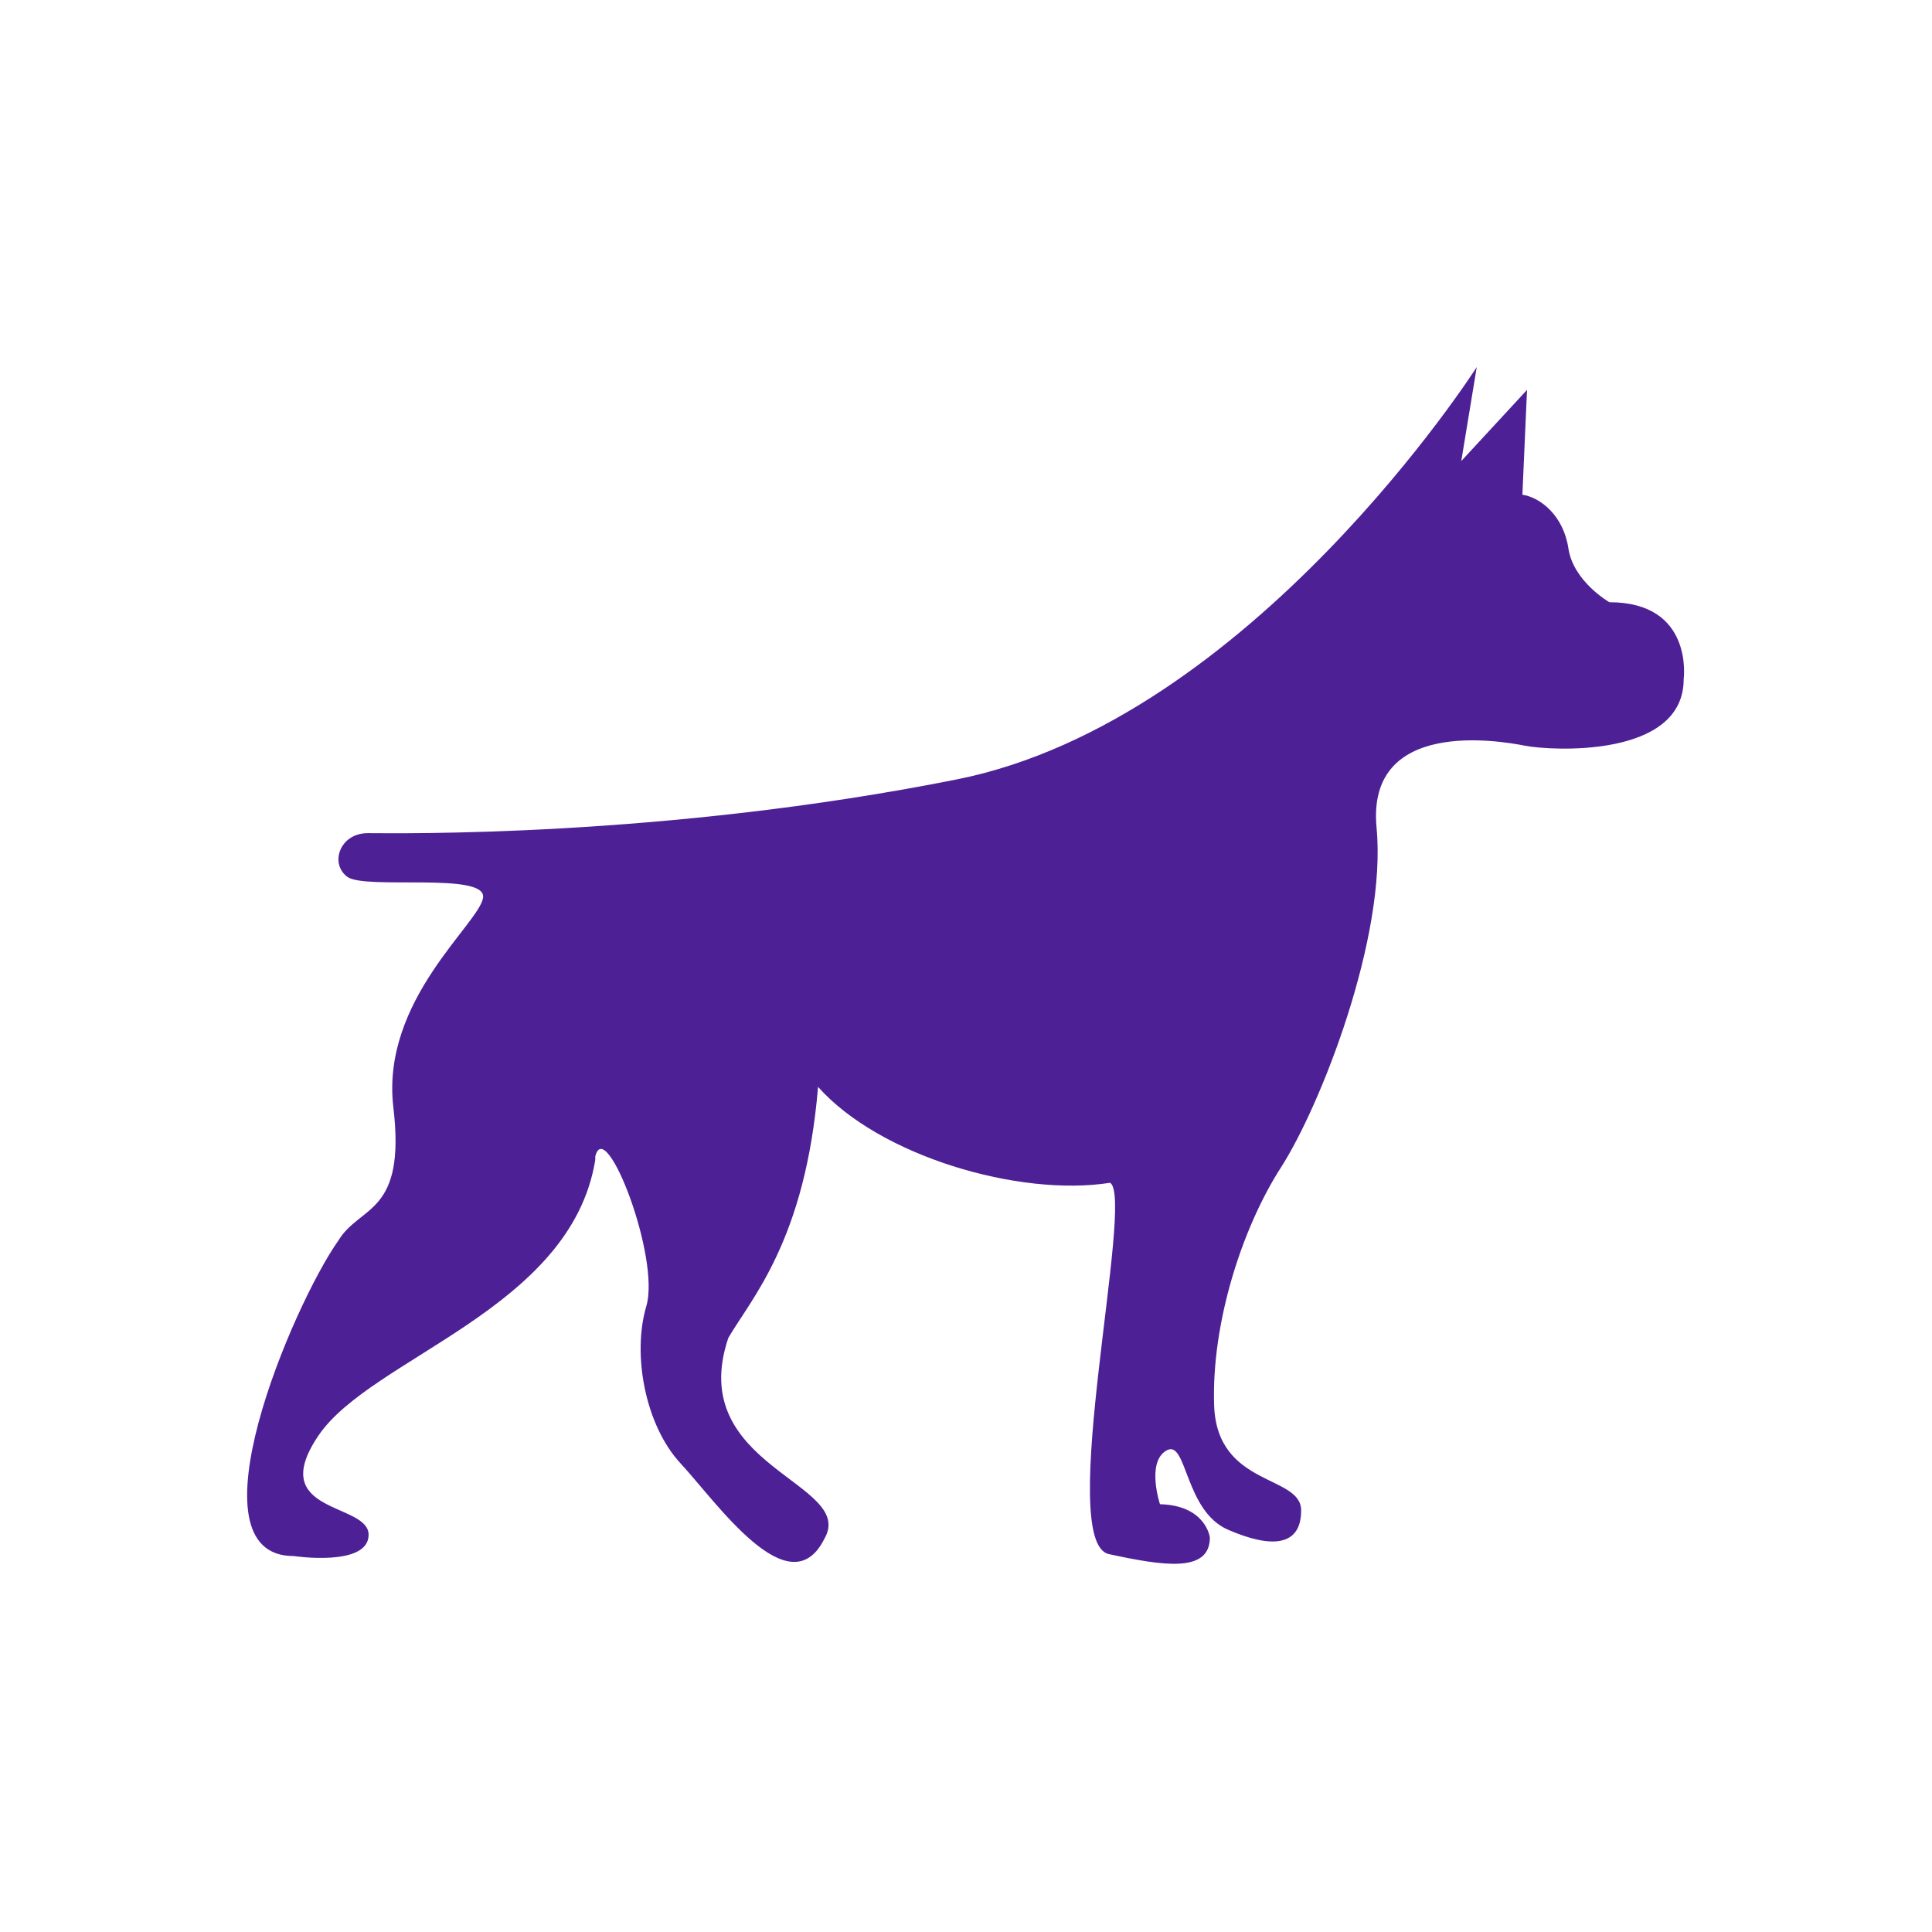 <svg xmlns:xlink="http://www.w3.org/1999/xlink" viewBox="0 0 499.5 499.5" xmlns="http://www.w3.org/2000/svg" class="svg-32 fill-primary" width="499.5"  height="499.5" ><path d="M75.9 402.3s19.4 2.9 19.4-5.5-26.7-5.3-13-25.6 65.3-32.6 71.6-71.3v-.9c2.6-10.8 16.9 26.2 13.2 38.7s-.3 30.8 8.9 40.7 28.1 37.4 37.1 19.5c8.6-14.6-36.1-18.5-24.8-52 6-10.3 19.9-25.2 23.2-64.9 15.9 17.9 52 28.5 75.5 24.8 6.5 3.8-14.2 93-.3 96s26.1 5 26.1-4.3c0 0-1-8.3-12.9-8.6 0 0-3.6-10.9 1.7-13.9s4.6 15.6 15.9 20.5 18.9 4.3 18.9-5-21.8-6-22.5-27.2 7.2-45.8 17.3-61.5 27.4-59.4 24.7-87.8 31.8-22.5 38.4-21.2 41 3.3 41-17.2c0 0 2.7-19.9-19.2-19.9 0 0-9.3-5.3-10.6-13.9s-7.3-13.2-11.9-13.9l1.2-27.1-17 18.4 4-24.3s-58.3 91.4-134.4 106.6-145 13.9-152.3 13.9-9.9 7.9-5.3 11.3 35.8-1.3 35.1 5.3-26.5 26.5-23.2 54.3-8.6 25.2-14.2 34.4c-11.8 16.7-39.4 81.6-11.6 81.6z" fill="#4E2096"></path></svg>
